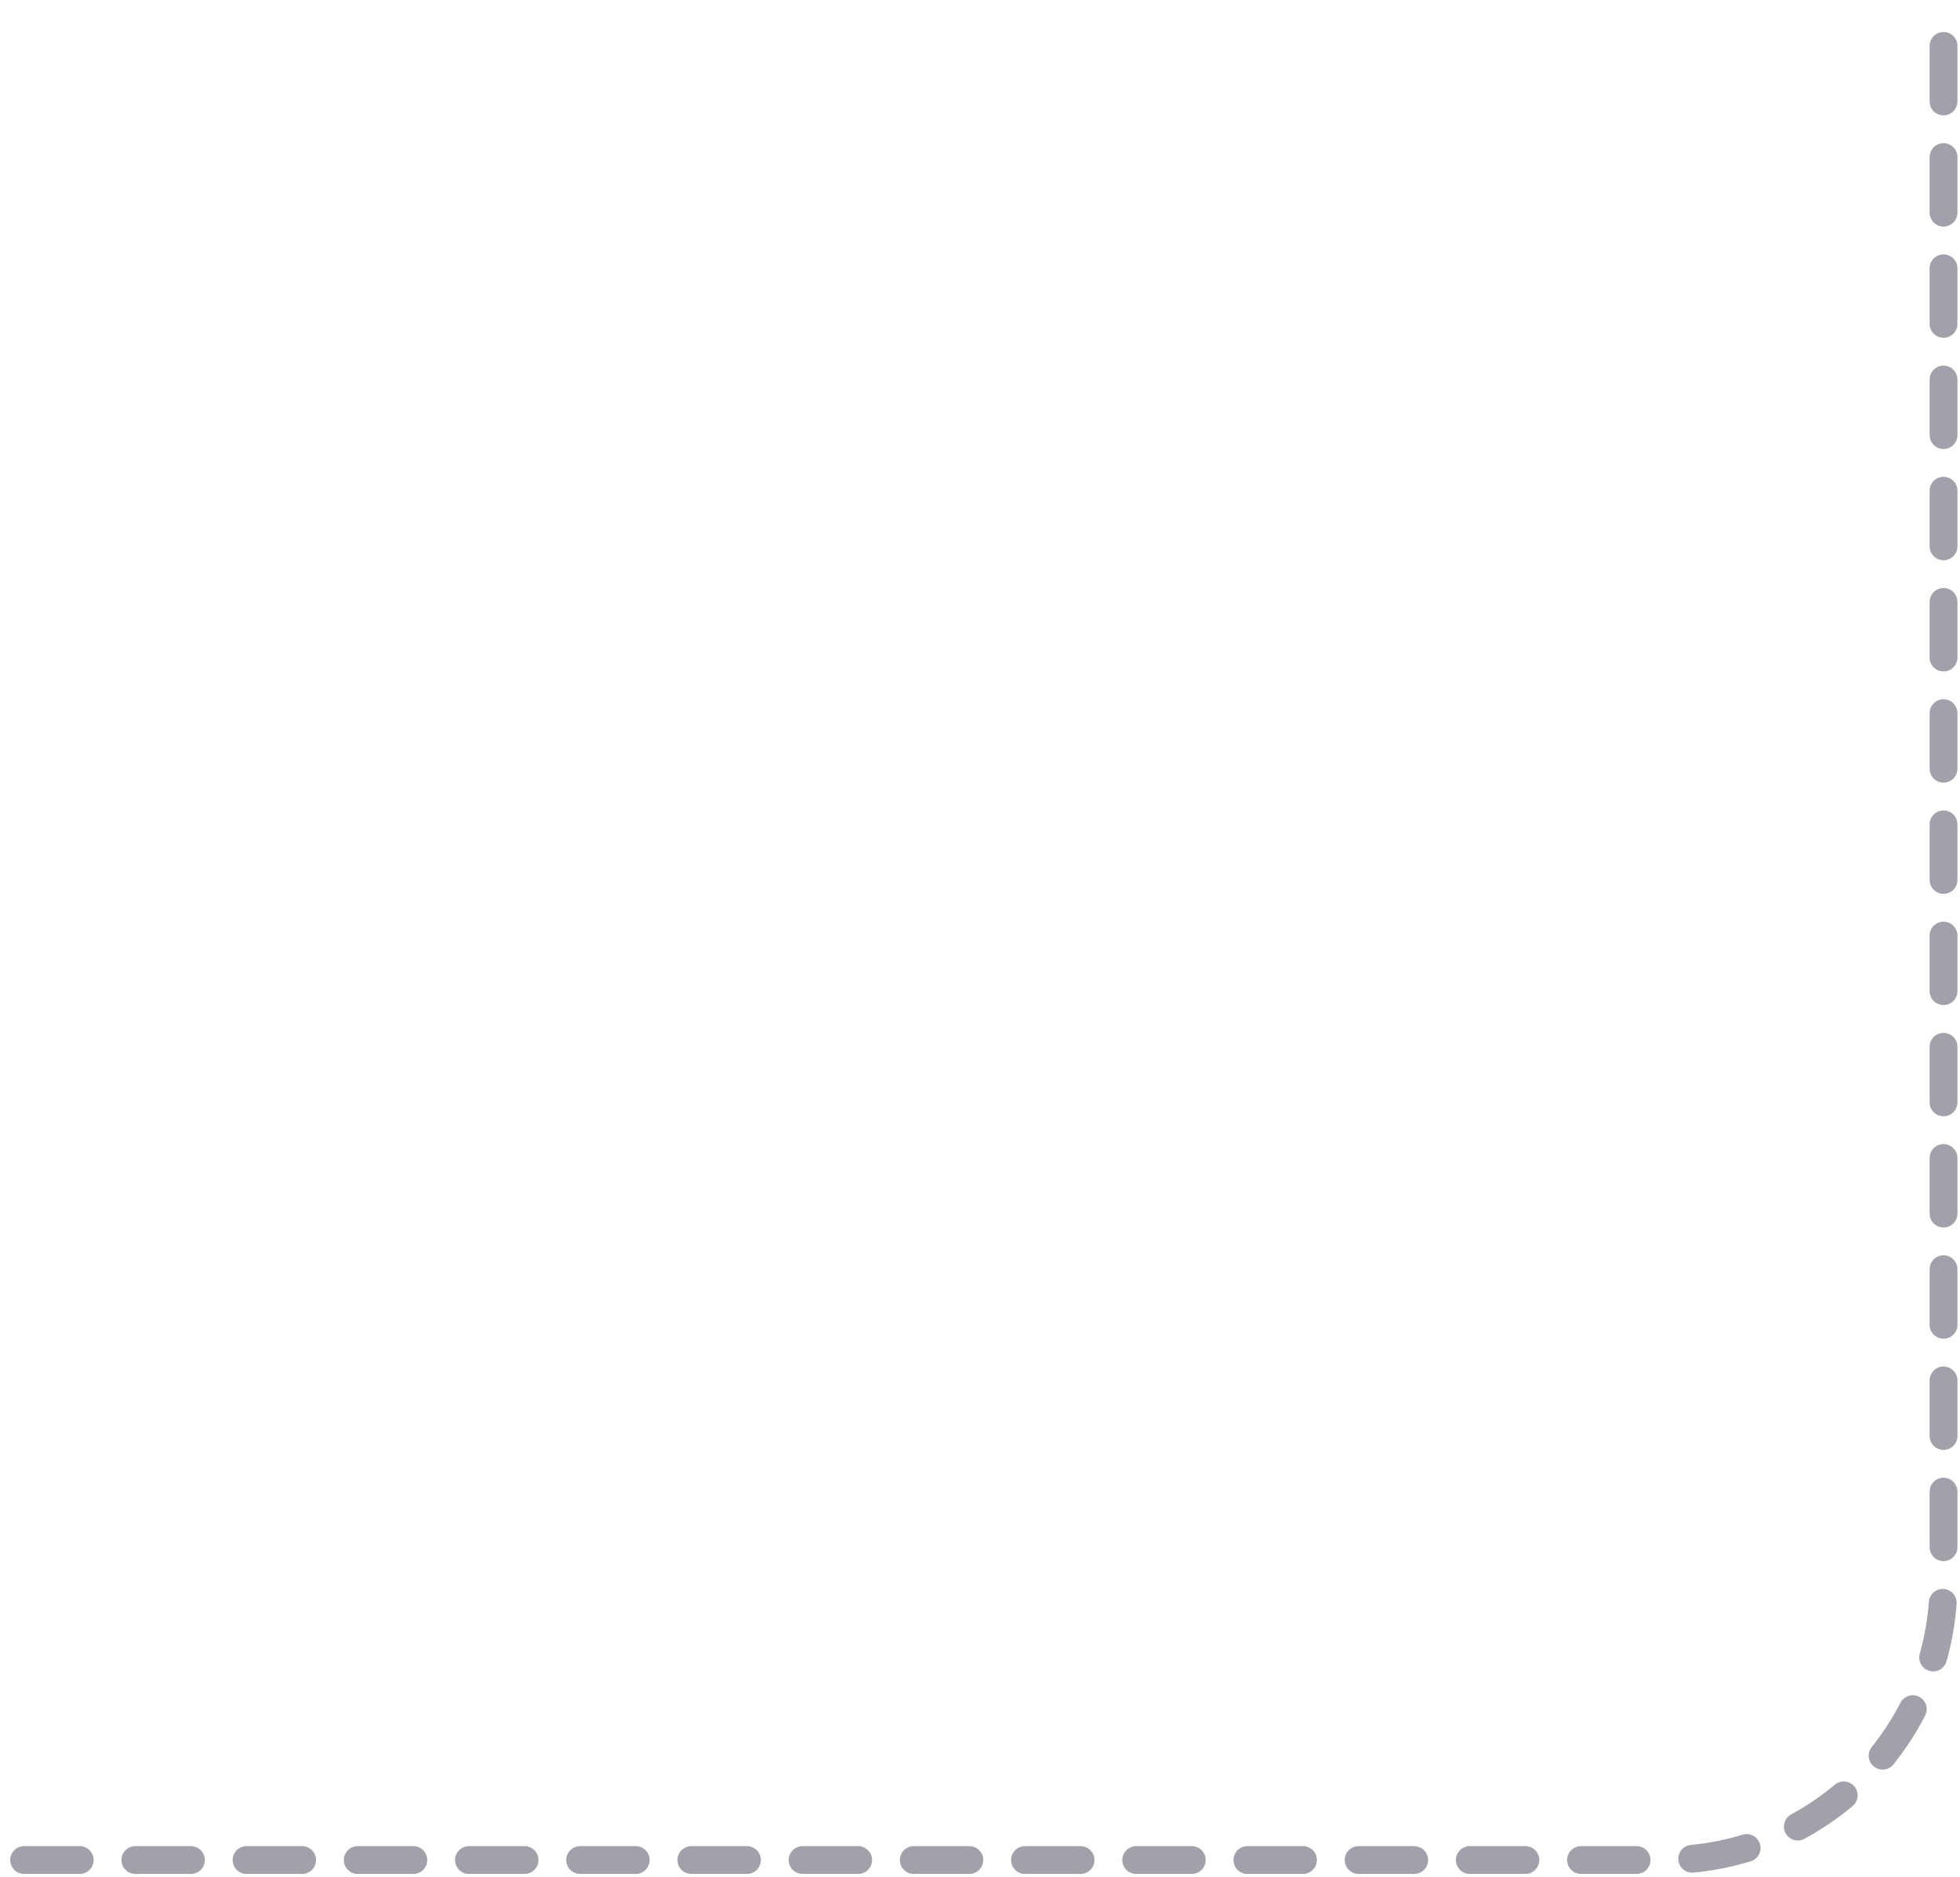 <svg width="141" height="135" viewBox="0 0 141 135" fill="none" xmlns="http://www.w3.org/2000/svg">
<path d="M1.735 133.801L119.815 133.801C130.861 133.801 139.815 124.846 139.815 113.801L139.815 1.759" stroke="#A1A1AA" stroke-width="2" stroke-linecap="round" stroke-dasharray="4 4"/>
</svg>
